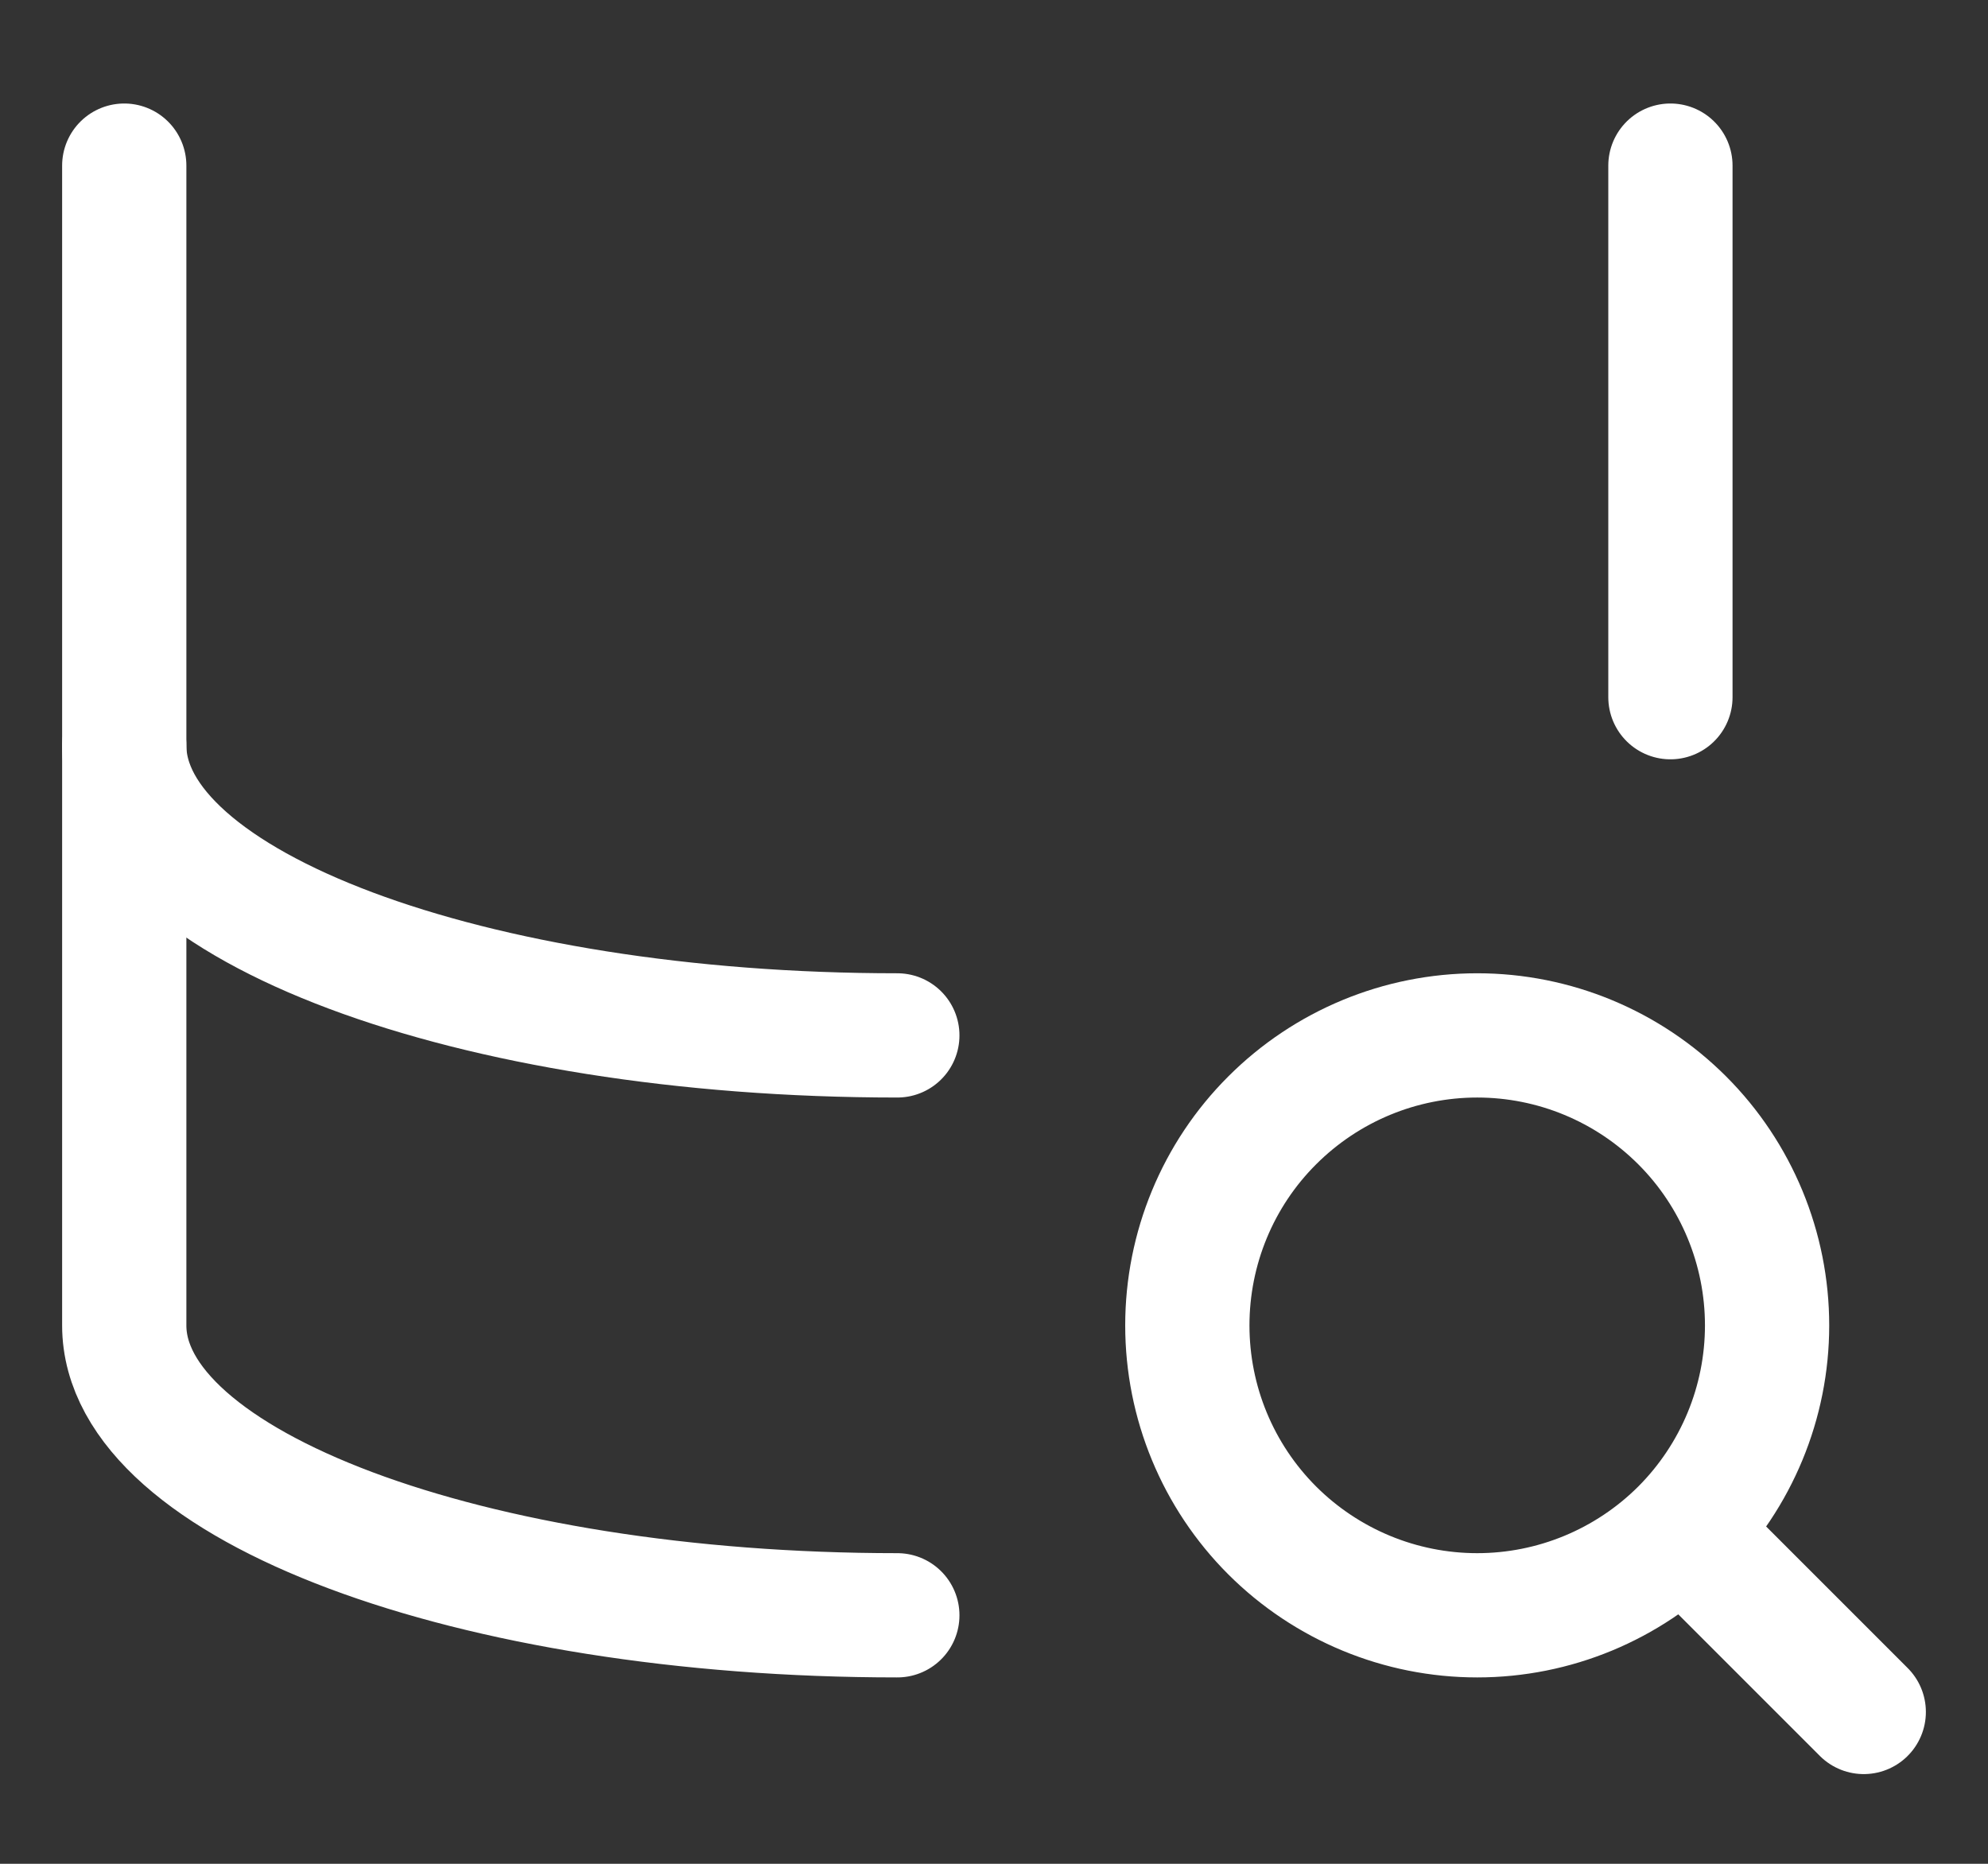 <svg width="16" height="15" viewBox="0 0 16 15" fill="none" xmlns="http://www.w3.org/2000/svg">
<rect x="0" y="0" width="16" height="15" fill="#333333" stroke="none"/>
<path d="M1 1.333V6C1 7.289 3.786 8.333 7.222 8.333M13.444 5.611V1.333" stroke="white" stroke-linecap="round" stroke-linejoin="round"/>
<path d="M1 6V10.667C1 11.955 3.786 13 7.222 13M13.6 12.378L15 13.778M9.556 10.667C9.556 11.286 9.801 11.879 10.239 12.317C10.677 12.754 11.27 13 11.889 13C12.508 13 13.101 12.754 13.539 12.317C13.976 11.879 14.222 11.286 14.222 10.667C14.222 10.048 13.976 9.454 13.539 9.017C13.101 8.579 12.508 8.333 11.889 8.333C11.27 8.333 10.677 8.579 10.239 9.017C9.801 9.454 9.556 10.048 9.556 10.667Z" stroke="white" stroke-linecap="round" stroke-linejoin="round"/>
</svg>
